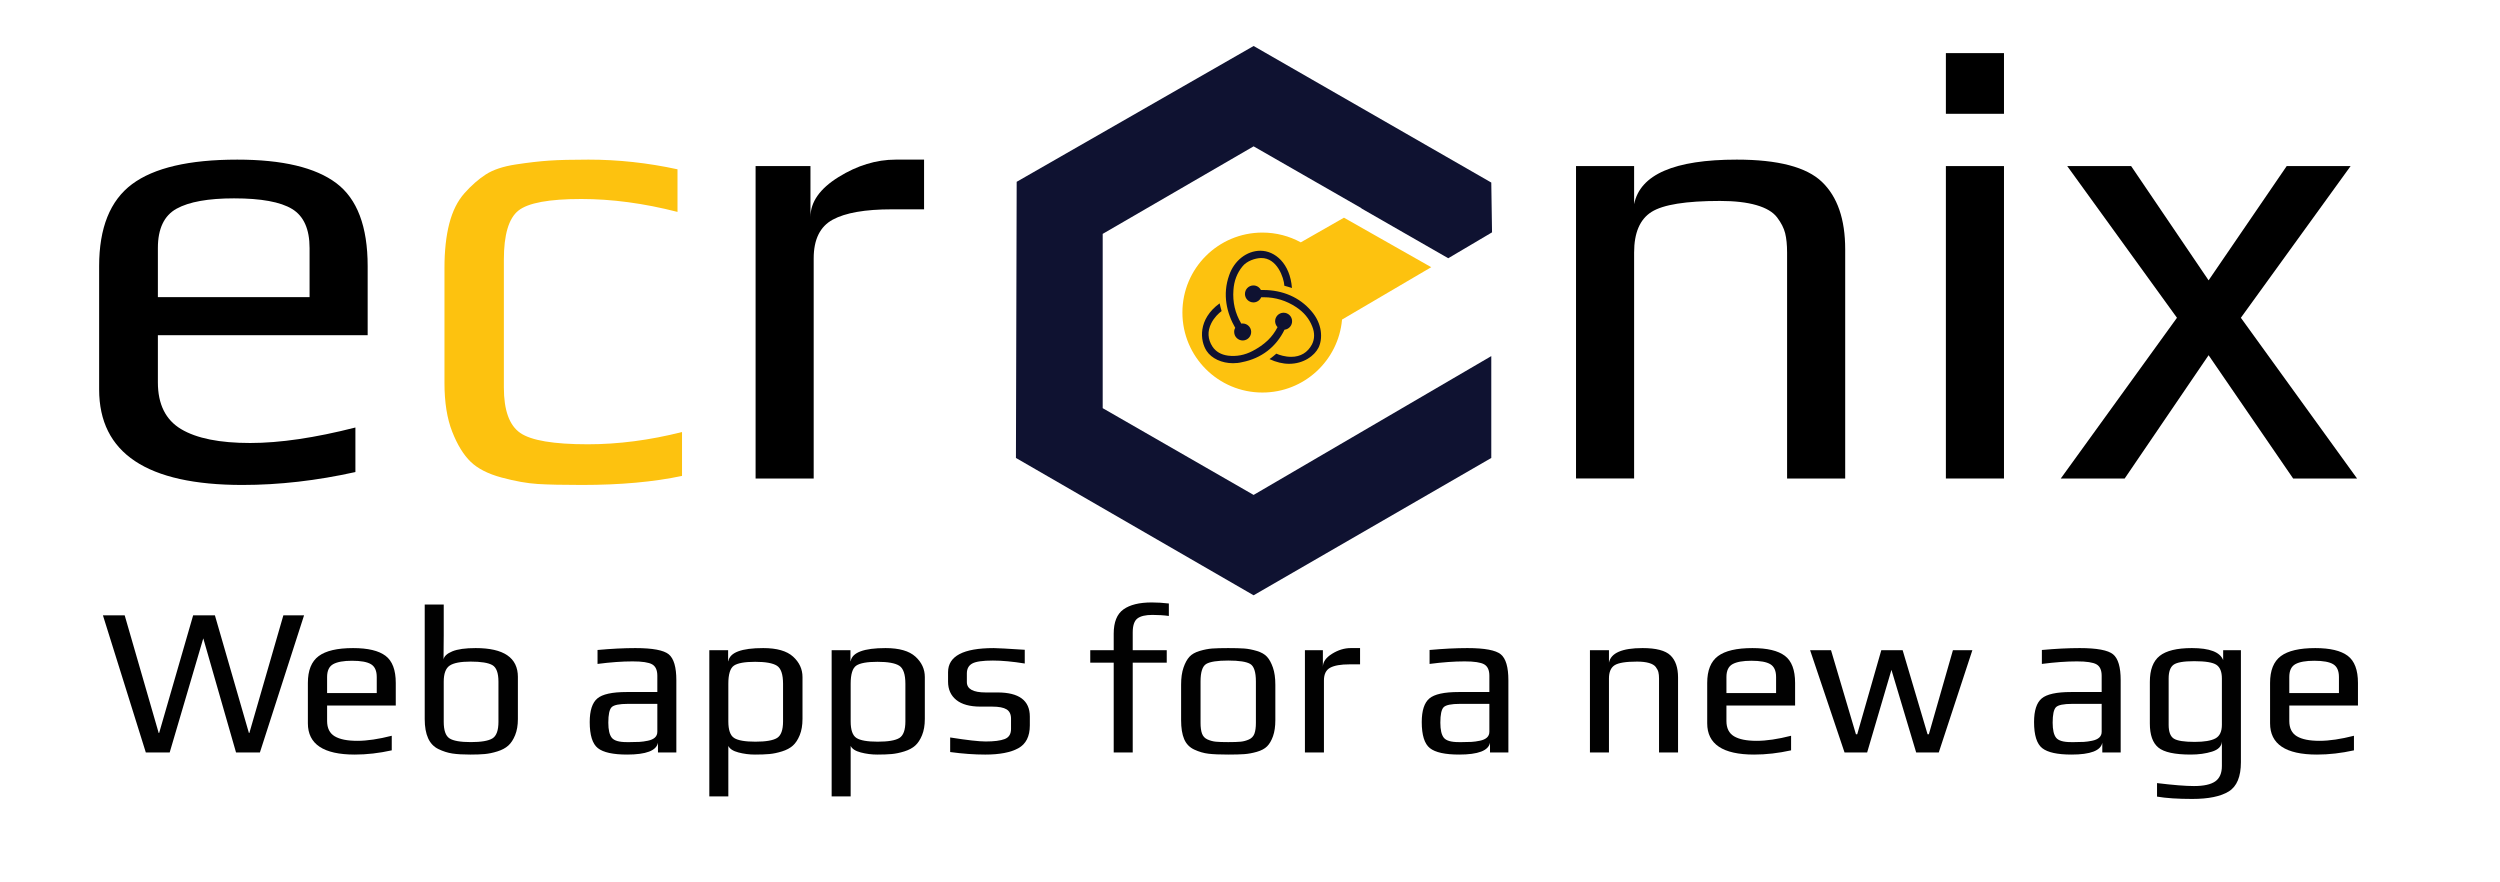 <svg width="850" height="300" xmlns="http://www.w3.org/2000/svg">

 <g>
  <title>background</title>
  <rect fill="none" id="canvas_background" height="302" width="852" y="-1" x="-1"/>
 </g>
 <g>
  <title>Layer 1</title>
  <g id="svg_1">
   <polygon id="svg_2" points="374.917,138.775 374.917,79.516 426.226,49.756 462.908,70.795 462.836,70.836 492.398,87.801    507.292,79 507.037,62.07 426.226,15.637 345.67,61.814 345.417,155.707 426.226,202.398 507.037,155.707 507.037,121.074    426.226,168.275  " fill="#0F1231"/>
   <path id="svg_3" d="m456.95,74.014l-14.69,8.387c-3.873,-2.121 -8.32,-3.326 -13.047,-3.326c-15.018,0 -27.193,12.172 -27.193,27.191c0,15.018 12.175,27.195 27.193,27.195c14.215,0 25.875,-10.91 27.082,-24.809l30.324,-17.807l-29.669,-16.831z" fill="#FDC20F"/>
   <g id="svg_4">
    <path id="svg_5" d="m436.735,112.1c1.494,-0.15 2.629,-1.439 2.578,-2.99c-0.051,-1.545 -1.339,-2.783 -2.886,-2.783l-0.102,0c-1.6,0.053 -2.836,1.395 -2.785,2.992c0.053,0.773 0.361,1.439 0.826,1.906c-1.754,3.455 -4.434,5.975 -8.451,8.092c-2.732,1.441 -5.564,1.955 -8.402,1.598c-2.318,-0.313 -4.123,-1.342 -5.255,-3.043c-1.648,-2.521 -1.803,-5.258 -0.412,-7.986c0.98,-1.955 2.525,-3.402 3.504,-4.125c-0.206,-0.664 -0.516,-1.805 -0.67,-2.625c-7.472,5.408 -6.7,12.729 -4.432,16.182c1.7,2.574 5.154,4.17 8.966,4.17c1.03,0 2.063,-0.098 3.094,-0.357c6.597,-1.291 11.594,-5.207 14.427,-11.031z" fill="#0F1231"/>
    <path id="svg_6" d="m445.807,105.709c-3.915,-4.588 -9.688,-7.109 -16.286,-7.109l-0.824,0c-0.462,-0.93 -1.443,-1.551 -2.523,-1.551l-0.104,0c-1.597,0.053 -2.837,1.395 -2.785,2.992c0.055,1.543 1.341,2.781 2.889,2.781l0.102,0c1.135,-0.047 2.113,-0.77 2.527,-1.754l0.927,0c3.915,0 7.627,1.141 10.974,3.355c2.579,1.701 4.435,3.916 5.463,6.594c0.877,2.162 0.825,4.279 -0.102,6.084c-1.441,2.73 -3.864,4.223 -7.061,4.223c-2.06,0 -4.021,-0.613 -5.049,-1.082c-0.567,0.516 -1.599,1.342 -2.318,1.857c2.217,1.029 4.482,1.596 6.646,1.596c4.948,0 8.606,-2.729 9.996,-5.459c1.494,-2.992 1.392,-8.144 -2.472,-12.527z" fill="#0F1231"/>
    <path id="svg_7" d="m419.626,112.977c0.053,1.545 1.341,2.783 2.887,2.783l0.104,0c1.596,-0.053 2.834,-1.393 2.783,-2.99c-0.052,-1.545 -1.34,-2.781 -2.887,-2.781l-0.103,0c-0.103,0 -0.257,0 -0.361,0.051c-2.112,-3.504 -2.988,-7.32 -2.679,-11.439c0.205,-3.094 1.236,-5.773 3.04,-7.988c1.494,-1.906 4.379,-2.838 6.337,-2.885c5.465,-0.104 7.783,6.697 7.938,9.428c0.67,0.156 1.802,0.516 2.576,0.775c-0.618,-8.352 -5.772,-12.68 -10.719,-12.68c-4.639,0 -8.917,3.35 -10.616,8.295c-2.369,6.6 -0.824,12.938 2.061,17.936c-0.257,0.362 -0.411,0.93 -0.361,1.495z" fill="#0F1231"/>
   </g>
  </g>
  <g id="svg_8">
   <path id="svg_9" d="m125.007,113.968l-71.328,0l0,16.021c0,7.462 2.633,12.768 7.901,15.912c5.267,3.147 13.093,4.718 23.483,4.718c10.096,0 22.019,-1.755 35.774,-5.267l0,15.144c-13.168,2.925 -25.973,4.389 -38.407,4.389c-32.481,0 -48.723,-10.825 -48.723,-32.481l0,-41.918c0,-13.021 3.731,-22.311 11.193,-27.873c7.462,-5.559 19.385,-8.34 35.773,-8.34c15.363,0 26.59,2.671 33.688,8.011c7.095,5.343 10.645,14.742 10.645,28.202l0,23.482l0.001,0zm-19.753,-12.948l0,-16.68c0,-6.437 -1.975,-10.864 -5.926,-13.278c-3.95,-2.414 -10.535,-3.621 -19.752,-3.621c-8.779,0 -15.291,1.173 -19.533,3.512c-4.245,2.342 -6.364,6.804 -6.364,13.388l0,16.68l51.575,0l0,-0.001z"/>
   <path id="svg_10" d="m231.886,161.813c-9.657,2.047 -20.997,3.072 -34.018,3.072c-6.44,0 -11.45,-0.109 -15.034,-0.329c-3.587,-0.219 -7.681,-0.953 -12.29,-2.194s-8.121,-3.035 -10.535,-5.377c-2.414,-2.339 -4.499,-5.74 -6.255,-10.205c-1.756,-4.462 -2.634,-9.986 -2.634,-16.57l0,-39.066c0,-5.851 0.549,-10.898 1.646,-15.144c1.098,-4.242 2.815,-7.682 5.158,-10.315c2.339,-2.634 4.753,-4.753 7.243,-6.364c2.486,-1.608 5.888,-2.743 10.205,-3.402c4.314,-0.658 8.121,-1.097 11.413,-1.316s7.716,-0.329 13.278,-0.329c10.096,0 20.191,1.098 30.287,3.292l0,14.484c-11.413,-2.926 -22.314,-4.39 -32.701,-4.39c-10.974,0 -18.106,1.316 -21.398,3.95s-4.938,8.196 -4.938,16.68l0,43.455c0,7.757 1.866,12.914 5.597,15.473c3.731,2.562 11.375,3.841 22.935,3.841c10.387,0 21.069,-1.389 32.042,-4.17l0,14.924l-0.001,0z" fill="#FDC20F"/>
   <path id="svg_11" d="m314.185,71.172l-10.974,0c-9.074,0 -15.768,1.173 -20.082,3.511c-4.317,2.343 -6.474,6.732 -6.474,13.169l0,74.839l-19.752,0l0,-106.224l18.655,0l0,17.339c0,-5.12 3.183,-9.657 9.547,-13.607c6.365,-3.95 12.839,-5.926 19.423,-5.926l9.657,0l0,16.899z"/>
   <path id="svg_12" d="m627.364,162.691l-19.753,0l0,-76.815c0,-2.634 -0.219,-4.828 -0.658,-6.584c-0.438,-1.756 -1.354,-3.546 -2.743,-5.377c-1.393,-1.828 -3.73,-3.217 -7.023,-4.17c-3.292,-0.95 -7.427,-1.427 -12.399,-1.427c-11.56,0 -19.313,1.245 -23.264,3.731c-3.951,2.489 -5.926,7.098 -5.926,13.826l0,76.814l-19.752,0l0,-106.222l19.752,0l0,12.949c2.047,-10.096 13.679,-15.144 34.896,-15.144c14.046,0 23.703,2.523 28.97,7.571c5.268,5.048 7.901,12.695 7.901,22.935l0,77.913l-0.001,0z"/>
   <path id="svg_13" d="m681.353,38.691l-19.753,0l0,-20.631l19.753,0l0,20.631zm0,124l-19.753,0l0,-106.224l19.753,0l0,106.224z"/>
   <path id="svg_14" d="m801.4,162.691l-21.729,0l-28.75,-41.919l-28.531,41.919l-21.728,0l39.505,-54.648l-37.31,-51.575l21.728,0l26.336,38.847l26.555,-38.847l21.729,0l-37.311,51.575l39.506,54.648z"/>
  </g>
  <g id="svg_15">
   <path id="svg_16" d="m103.383,209.212l-15.014,46.623l-8.118,0l-11.135,-38.792l-11.422,38.792l-8.118,0l-14.583,-46.623l7.399,0l11.566,40.014l0.144,0l11.566,-40.014l7.399,0l11.566,40.014l0.144,0l11.566,-40.014l7.04,0z" fill="#010101"/>
   <path id="svg_17" d="m134.561,239.887l-23.347,0l0,5.244c0,2.442 0.862,4.18 2.586,5.209c1.724,1.03 4.286,1.544 7.687,1.544c3.305,0 7.208,-0.574 11.709,-1.724l0,4.956c-4.31,0.958 -8.501,1.438 -12.571,1.438c-10.632,0 -15.948,-3.544 -15.948,-10.633l0,-13.721c0,-4.262 1.221,-7.303 3.664,-9.123c2.442,-1.819 6.345,-2.729 11.709,-2.729c5.028,0 8.704,0.874 11.027,2.622c2.322,1.748 3.484,4.825 3.484,9.23l0,7.687zm-6.466,-4.238l0,-5.46c0,-2.106 -0.647,-3.556 -1.94,-4.346s-3.448,-1.186 -6.465,-1.186c-2.874,0 -5.005,0.384 -6.394,1.149c-1.39,0.767 -2.083,2.228 -2.083,4.382l0,5.46l16.882,0l0,0.001z" fill="#010101"/>
   <path id="svg_18" d="m176.082,230.189l0,14.296c0,2.108 -0.312,3.928 -0.934,5.46c-0.623,1.533 -1.401,2.719 -2.334,3.556c-0.934,0.839 -2.167,1.498 -3.7,1.976c-1.533,0.479 -2.97,0.778 -4.31,0.898c-1.341,0.119 -2.97,0.18 -4.885,0.18c-2.491,0 -4.526,-0.12 -6.106,-0.359c-1.581,-0.24 -3.161,-0.742 -4.741,-1.509c-1.581,-0.766 -2.755,-1.999 -3.52,-3.699c-0.767,-1.7 -1.149,-3.867 -1.149,-6.502l0,-38.936l6.465,0l0,10.416c0,0.91 -0.013,2.288 -0.036,4.131c-0.024,1.845 -0.036,3.222 -0.036,4.131c0.19,-1.102 1.185,-2.022 2.981,-2.766c1.796,-0.742 4.442,-1.113 7.938,-1.113c9.577,-0.001 14.367,3.279 14.367,9.84zm-6.609,15.23l0,-13.649c0,-2.969 -0.695,-4.85 -2.083,-5.64c-1.39,-0.79 -3.855,-1.186 -7.399,-1.186c-3.401,0 -5.771,0.456 -7.112,1.365c-1.341,0.91 -2.011,2.73 -2.011,5.46l0,13.649c0,2.921 0.658,4.802 1.976,5.639c1.316,0.839 3.723,1.257 7.219,1.257c3.544,0 5.999,-0.418 7.364,-1.257c1.363,-0.836 2.046,-2.717 2.046,-5.638z" fill="#010101"/>
   <path id="svg_19" d="m229.959,255.835l-6.25,0l0,-3.305c-0.527,2.683 -4.023,4.023 -10.488,4.023c-4.79,0 -8.106,-0.729 -9.95,-2.191c-1.844,-1.46 -2.766,-4.418 -2.766,-8.872c0,-3.879 0.862,-6.548 2.586,-8.01c1.724,-1.46 5.052,-2.191 9.985,-2.191l10.417,0l0,-5.531c0,-1.915 -0.587,-3.208 -1.76,-3.879c-1.174,-0.67 -3.389,-1.006 -6.645,-1.006c-3.544,0 -7.519,0.287 -11.925,0.862l0,-4.741c4.741,-0.432 9.027,-0.646 12.859,-0.646c5.842,0 9.626,0.707 11.35,2.119c1.724,1.413 2.586,4.346 2.586,8.8l0,24.568l0.001,0zm-6.465,-7.04l0,-9.482l-9.986,0c-2.97,0 -4.825,0.384 -5.567,1.149c-0.743,0.767 -1.113,2.514 -1.113,5.244c0,2.442 0.395,4.155 1.186,5.136c0.79,0.982 2.454,1.473 4.993,1.473l1.293,0c1.245,0 2.286,-0.023 3.125,-0.071c0.837,-0.047 1.783,-0.18 2.837,-0.396c1.053,-0.215 1.855,-0.574 2.407,-1.077c0.549,-0.503 0.825,-1.161 0.825,-1.976z" fill="#010101"/>
   <path id="svg_20" d="m272.846,244.485c0,2.108 -0.312,3.928 -0.934,5.46c-0.623,1.533 -1.401,2.719 -2.334,3.556c-0.934,0.839 -2.167,1.498 -3.7,1.976c-1.533,0.479 -2.97,0.778 -4.31,0.898c-1.341,0.119 -2.97,0.18 -4.885,0.18c-1.916,0 -3.784,-0.24 -5.603,-0.719c-1.821,-0.479 -2.97,-1.222 -3.448,-2.227l0,17.169l-6.465,0l0,-49.712l6.394,0l0,3.735l0.072,0c0.526,-2.969 4.478,-4.453 11.853,-4.453c4.645,0 8.034,0.97 10.165,2.909c2.13,1.939 3.197,4.251 3.197,6.932l0,14.296l-0.002,0zm-6.609,0.79l0,-12.787c0,-3.208 -0.695,-5.255 -2.083,-6.142c-1.39,-0.886 -3.855,-1.329 -7.399,-1.329c-3.544,0 -5.951,0.431 -7.22,1.293c-1.269,0.862 -1.903,2.922 -1.903,6.178l0,12.787c0,2.922 0.658,4.803 1.976,5.64c1.316,0.839 3.723,1.257 7.219,1.257c3.544,0 5.999,-0.418 7.364,-1.257c1.363,-0.837 2.046,-2.718 2.046,-5.64z" fill="#010101"/>
   <path id="svg_21" d="m314.439,244.485c0,2.108 -0.312,3.928 -0.934,5.46c-0.623,1.533 -1.401,2.719 -2.334,3.556c-0.934,0.839 -2.167,1.498 -3.7,1.976c-1.533,0.479 -2.97,0.778 -4.31,0.898c-1.341,0.119 -2.97,0.18 -4.885,0.18c-1.916,0 -3.784,-0.24 -5.603,-0.719c-1.821,-0.479 -2.97,-1.222 -3.448,-2.227l0,17.169l-6.465,0l0,-49.712l6.394,0l0,3.735l0.072,0c0.526,-2.969 4.478,-4.453 11.853,-4.453c4.645,0 8.034,0.97 10.165,2.909c2.13,1.939 3.197,4.251 3.197,6.932l0,14.296l-0.002,0zm-6.608,0.79l0,-12.787c0,-3.208 -0.695,-5.255 -2.083,-6.142c-1.39,-0.886 -3.855,-1.329 -7.399,-1.329c-3.544,0 -5.951,0.431 -7.22,1.293c-1.269,0.862 -1.903,2.922 -1.903,6.178l0,12.787c0,2.922 0.658,4.803 1.976,5.64c1.316,0.839 3.723,1.257 7.219,1.257c3.544,0 5.999,-0.418 7.364,-1.257c1.363,-0.837 2.046,-2.718 2.046,-5.64z" fill="#010101"/>
   <path id="svg_22" d="m350.142,243.624l0,3.017c0,3.735 -1.306,6.322 -3.915,7.759c-2.611,1.437 -6.358,2.155 -11.243,2.155c-3.736,0 -7.711,-0.288 -11.925,-0.862l0,-4.957c5.747,0.91 9.77,1.365 12.069,1.365c2.874,0 5.029,-0.275 6.465,-0.826c1.437,-0.55 2.155,-1.688 2.155,-3.412l0,-3.521c0,-1.483 -0.503,-2.538 -1.509,-3.161c-1.005,-0.621 -2.634,-0.934 -4.885,-0.934l-3.951,0c-3.64,0 -6.394,-0.754 -8.261,-2.263s-2.802,-3.58 -2.802,-6.214l0,-3.232c0,-5.46 5.172,-8.189 15.517,-8.189c1.149,0 4.669,0.191 10.56,0.574l0,4.67c-4.12,-0.671 -7.735,-1.006 -10.848,-1.006c-3.448,0 -5.783,0.335 -7.004,1.006s-1.832,1.796 -1.832,3.376l0,2.945c0,2.347 2.13,3.52 6.394,3.52l4.023,0c7.329,-0.001 10.992,2.73 10.992,8.19z" fill="#010101"/>
   <path id="svg_23" d="m396.692,225.304l-11.566,0l0,30.531l-6.465,0l0,-30.531l-7.974,0l0,-4.238l7.974,0l0,-5.604c0,-3.926 1.101,-6.681 3.305,-8.261c2.202,-1.581 5.411,-2.371 9.626,-2.371c1.868,0 3.808,0.12 5.819,0.359l0,4.238c-1.677,-0.239 -3.545,-0.359 -5.604,-0.359c-2.347,0 -4.047,0.408 -5.1,1.222c-1.054,0.814 -1.581,2.396 -1.581,4.741l0,6.034l11.566,0l0,4.239z" fill="#010101"/>
   <path id="svg_24" d="m433.615,232.776l0,12.068c0,2.155 -0.264,3.976 -0.79,5.46c-0.527,1.484 -1.198,2.634 -2.011,3.448c-0.815,0.814 -1.976,1.437 -3.484,1.867c-1.508,0.432 -2.945,0.694 -4.31,0.79c-1.365,0.096 -3.173,0.145 -5.424,0.145c-2.874,0 -5.113,-0.097 -6.717,-0.288c-1.605,-0.191 -3.209,-0.657 -4.813,-1.4c-1.605,-0.742 -2.755,-1.928 -3.448,-3.556c-0.695,-1.628 -1.042,-3.783 -1.042,-6.466l0,-12.068c0,-2.299 0.275,-4.238 0.826,-5.819c0.55,-1.58 1.221,-2.802 2.012,-3.663c0.79,-0.862 1.951,-1.521 3.484,-1.976c1.532,-0.455 2.957,-0.729 4.274,-0.826c1.317,-0.096 3.125,-0.144 5.424,-0.144s4.106,0.048 5.424,0.144c1.316,0.097 2.741,0.371 4.274,0.826c1.532,0.455 2.694,1.113 3.484,1.976c0.79,0.861 1.46,2.083 2.011,3.663c0.55,1.581 0.826,3.52 0.826,5.819zm-6.609,13.002l0,-14.08c0,-3.208 -0.646,-5.195 -1.939,-5.962c-1.293,-0.766 -3.784,-1.149 -7.471,-1.149c-3.688,0 -6.178,0.384 -7.471,1.149c-1.293,0.767 -1.939,2.754 -1.939,5.962l0,14.08c0,1.533 0.167,2.755 0.503,3.664c0.334,0.91 0.957,1.569 1.868,1.976c0.909,0.407 1.843,0.659 2.802,0.754c0.957,0.097 2.371,0.144 4.238,0.144s3.28,-0.047 4.238,-0.144c0.958,-0.095 1.892,-0.347 2.802,-0.754c0.909,-0.406 1.532,-1.065 1.868,-1.976c0.333,-0.909 0.501,-2.131 0.501,-3.664z" fill="#010101"/>
   <path id="svg_25" d="m462.422,225.879l-3.592,0c-2.97,0 -5.161,0.384 -6.573,1.149c-1.413,0.767 -2.119,2.203 -2.119,4.31l0,24.497l-6.465,0l0,-34.77l6.106,0l0,5.676c0,-1.677 1.042,-3.161 3.125,-4.454s4.203,-1.939 6.357,-1.939l3.161,0l0,5.531z" fill="#010101"/>
   <path id="svg_26" d="m512.852,255.835l-6.25,0l0,-3.305c-0.527,2.683 -4.023,4.023 -10.488,4.023c-4.79,0 -8.106,-0.729 -9.95,-2.191c-1.844,-1.46 -2.766,-4.418 -2.766,-8.872c0,-3.879 0.862,-6.548 2.586,-8.01c1.724,-1.46 5.052,-2.191 9.985,-2.191l10.417,0l0,-5.531c0,-1.915 -0.587,-3.208 -1.76,-3.879c-1.174,-0.67 -3.389,-1.006 -6.645,-1.006c-3.544,0 -7.519,0.287 -11.925,0.862l0,-4.741c4.741,-0.432 9.027,-0.646 12.859,-0.646c5.842,0 9.626,0.707 11.35,2.119c1.724,1.413 2.586,4.346 2.586,8.8l0,24.568l0.001,0zm-6.466,-7.04l0,-9.482l-9.986,0c-2.97,0 -4.825,0.384 -5.567,1.149c-0.743,0.767 -1.113,2.514 -1.113,5.244c0,2.442 0.395,4.155 1.186,5.136c0.79,0.982 2.454,1.473 4.993,1.473l1.293,0c1.245,0 2.286,-0.023 3.125,-0.071c0.837,-0.047 1.783,-0.18 2.837,-0.396c1.053,-0.215 1.855,-0.574 2.407,-1.077c0.549,-0.503 0.825,-1.161 0.825,-1.976z" fill="#010101"/>
   <path id="svg_27" d="m570.537,255.835l-6.466,0l0,-25.144c0,-0.861 -0.072,-1.58 -0.216,-2.154c-0.144,-0.575 -0.443,-1.161 -0.897,-1.761c-0.456,-0.598 -1.222,-1.053 -2.299,-1.364c-1.078,-0.312 -2.432,-0.468 -4.059,-0.468c-3.784,0 -6.322,0.408 -7.615,1.222c-1.293,0.815 -1.939,2.323 -1.939,4.525l0,25.144l-6.465,0l0,-34.77l6.465,0l0,4.238c0.67,-3.305 4.478,-4.956 11.422,-4.956c4.598,0 7.759,0.826 9.482,2.478c1.725,1.652 2.587,4.156 2.587,7.508l0,25.502z" fill="#010101"/>
   <path id="svg_28" d="m610.333,239.887l-23.347,0l0,5.244c0,2.442 0.862,4.18 2.586,5.209c1.725,1.03 4.285,1.544 7.687,1.544c3.305,0 7.207,-0.574 11.71,-1.724l0,4.956c-4.311,0.958 -8.502,1.438 -12.572,1.438c-10.632,0 -15.947,-3.544 -15.947,-10.633l0,-13.721c0,-4.262 1.221,-7.303 3.663,-9.123c2.442,-1.819 6.346,-2.729 11.71,-2.729c5.028,0 8.703,0.874 11.027,2.622c2.322,1.748 3.483,4.825 3.483,9.23l0,7.687zm-6.464,-4.238l0,-5.46c0,-2.106 -0.646,-3.556 -1.939,-4.346s-3.448,-1.186 -6.466,-1.186c-2.873,0 -5.005,0.384 -6.394,1.149c-1.39,0.767 -2.083,2.228 -2.083,4.382l0,5.46l16.882,0l0,0.001z" fill="#010101"/>
   <path id="svg_29" d="m670.605,221.066l-11.422,34.77l-7.687,0l-8.405,-28.089l-8.262,28.089l-7.687,0l-11.709,-34.77l7.111,0l8.478,28.592l0.431,0l8.189,-28.592l7.256,0l8.477,28.592l0.431,0l8.189,-28.592l6.61,0z" fill="#010101"/>
   <path id="svg_30" d="m721.034,255.835l-6.25,0l0,-3.305c-0.527,2.683 -4.022,4.023 -10.488,4.023c-4.789,0 -8.105,-0.729 -9.949,-2.191c-1.844,-1.46 -2.766,-4.418 -2.766,-8.872c0,-3.879 0.862,-6.548 2.586,-8.01c1.725,-1.46 5.053,-2.191 9.985,-2.191l10.417,0l0,-5.531c0,-1.915 -0.587,-3.208 -1.76,-3.879c-1.175,-0.67 -3.389,-1.006 -6.646,-1.006c-3.545,0 -7.52,0.287 -11.925,0.862l0,-4.741c4.741,-0.432 9.026,-0.646 12.858,-0.646c5.843,0 9.627,0.707 11.351,2.119c1.725,1.413 2.586,4.346 2.586,8.8l0,24.568l0.001,0zm-6.465,-7.04l0,-9.482l-9.985,0c-2.971,0 -4.826,0.384 -5.567,1.149c-0.743,0.767 -1.113,2.514 -1.113,5.244c0,2.442 0.395,4.155 1.185,5.136c0.79,0.982 2.454,1.473 4.993,1.473l1.293,0c1.245,0 2.286,-0.023 3.125,-0.071c0.837,-0.047 1.783,-0.18 2.838,-0.396c1.053,-0.215 1.854,-0.574 2.406,-1.077c0.548,-0.503 0.825,-1.161 0.825,-1.976z" fill="#010101"/>
   <path id="svg_31" d="m761.91,221.066l0,38.074c0,4.932 -1.379,8.249 -4.131,9.949c-2.756,1.699 -6.885,2.551 -12.392,2.551c-4.934,0 -8.933,-0.265 -11.997,-0.791l0,-4.598c5.507,0.671 9.698,1.006 12.571,1.006c3.305,0 5.71,-0.527 7.22,-1.58c1.508,-1.054 2.262,-2.802 2.262,-5.244l0,-8.333c-0.096,1.629 -1.209,2.778 -3.34,3.448c-2.131,0.67 -4.562,1.006 -7.292,1.006c-5.364,0 -9.016,-0.791 -10.955,-2.371s-2.909,-4.311 -2.909,-8.189l0,-14.152c0,-4.118 1.113,-7.063 3.34,-8.836c2.228,-1.771 5.879,-2.657 10.955,-2.657c6.035,0 9.578,1.364 10.632,4.095l0,-3.377l6.036,0l0,-0.001zm-6.467,25.358l0,-15.732c0,-2.25 -0.609,-3.795 -1.832,-4.633c-1.221,-0.838 -3.747,-1.258 -7.578,-1.258c-3.592,0 -5.939,0.408 -7.04,1.222c-1.103,0.814 -1.652,2.37 -1.652,4.669l0,15.732c0,2.396 0.586,3.964 1.76,4.706c1.173,0.743 3.531,1.113 7.076,1.113c3.256,0 5.614,-0.396 7.077,-1.186c1.459,-0.789 2.189,-2.334 2.189,-4.633z" fill="#010101"/>
   <path id="svg_32" d="m801.705,239.887l-23.346,0l0,5.244c0,2.442 0.861,4.18 2.586,5.209c1.725,1.03 4.285,1.544 7.686,1.544c3.305,0 7.207,-0.574 11.711,-1.724l0,4.956c-4.311,0.958 -8.502,1.438 -12.572,1.438c-10.633,0 -15.947,-3.544 -15.947,-10.633l0,-13.721c0,-4.262 1.221,-7.303 3.662,-9.123c2.443,-1.819 6.346,-2.729 11.711,-2.729c5.027,0 8.703,0.874 11.027,2.622c2.322,1.748 3.482,4.825 3.482,9.23l0,7.687zm-6.465,-4.238l0,-5.46c0,-2.106 -0.646,-3.556 -1.939,-4.346s-3.447,-1.186 -6.465,-1.186c-2.873,0 -5.006,0.384 -6.395,1.149c-1.389,0.767 -2.082,2.228 -2.082,4.382l0,5.46l16.881,0l0,0.001z" fill="#010101"/>
  </g>
 </g>
</svg>